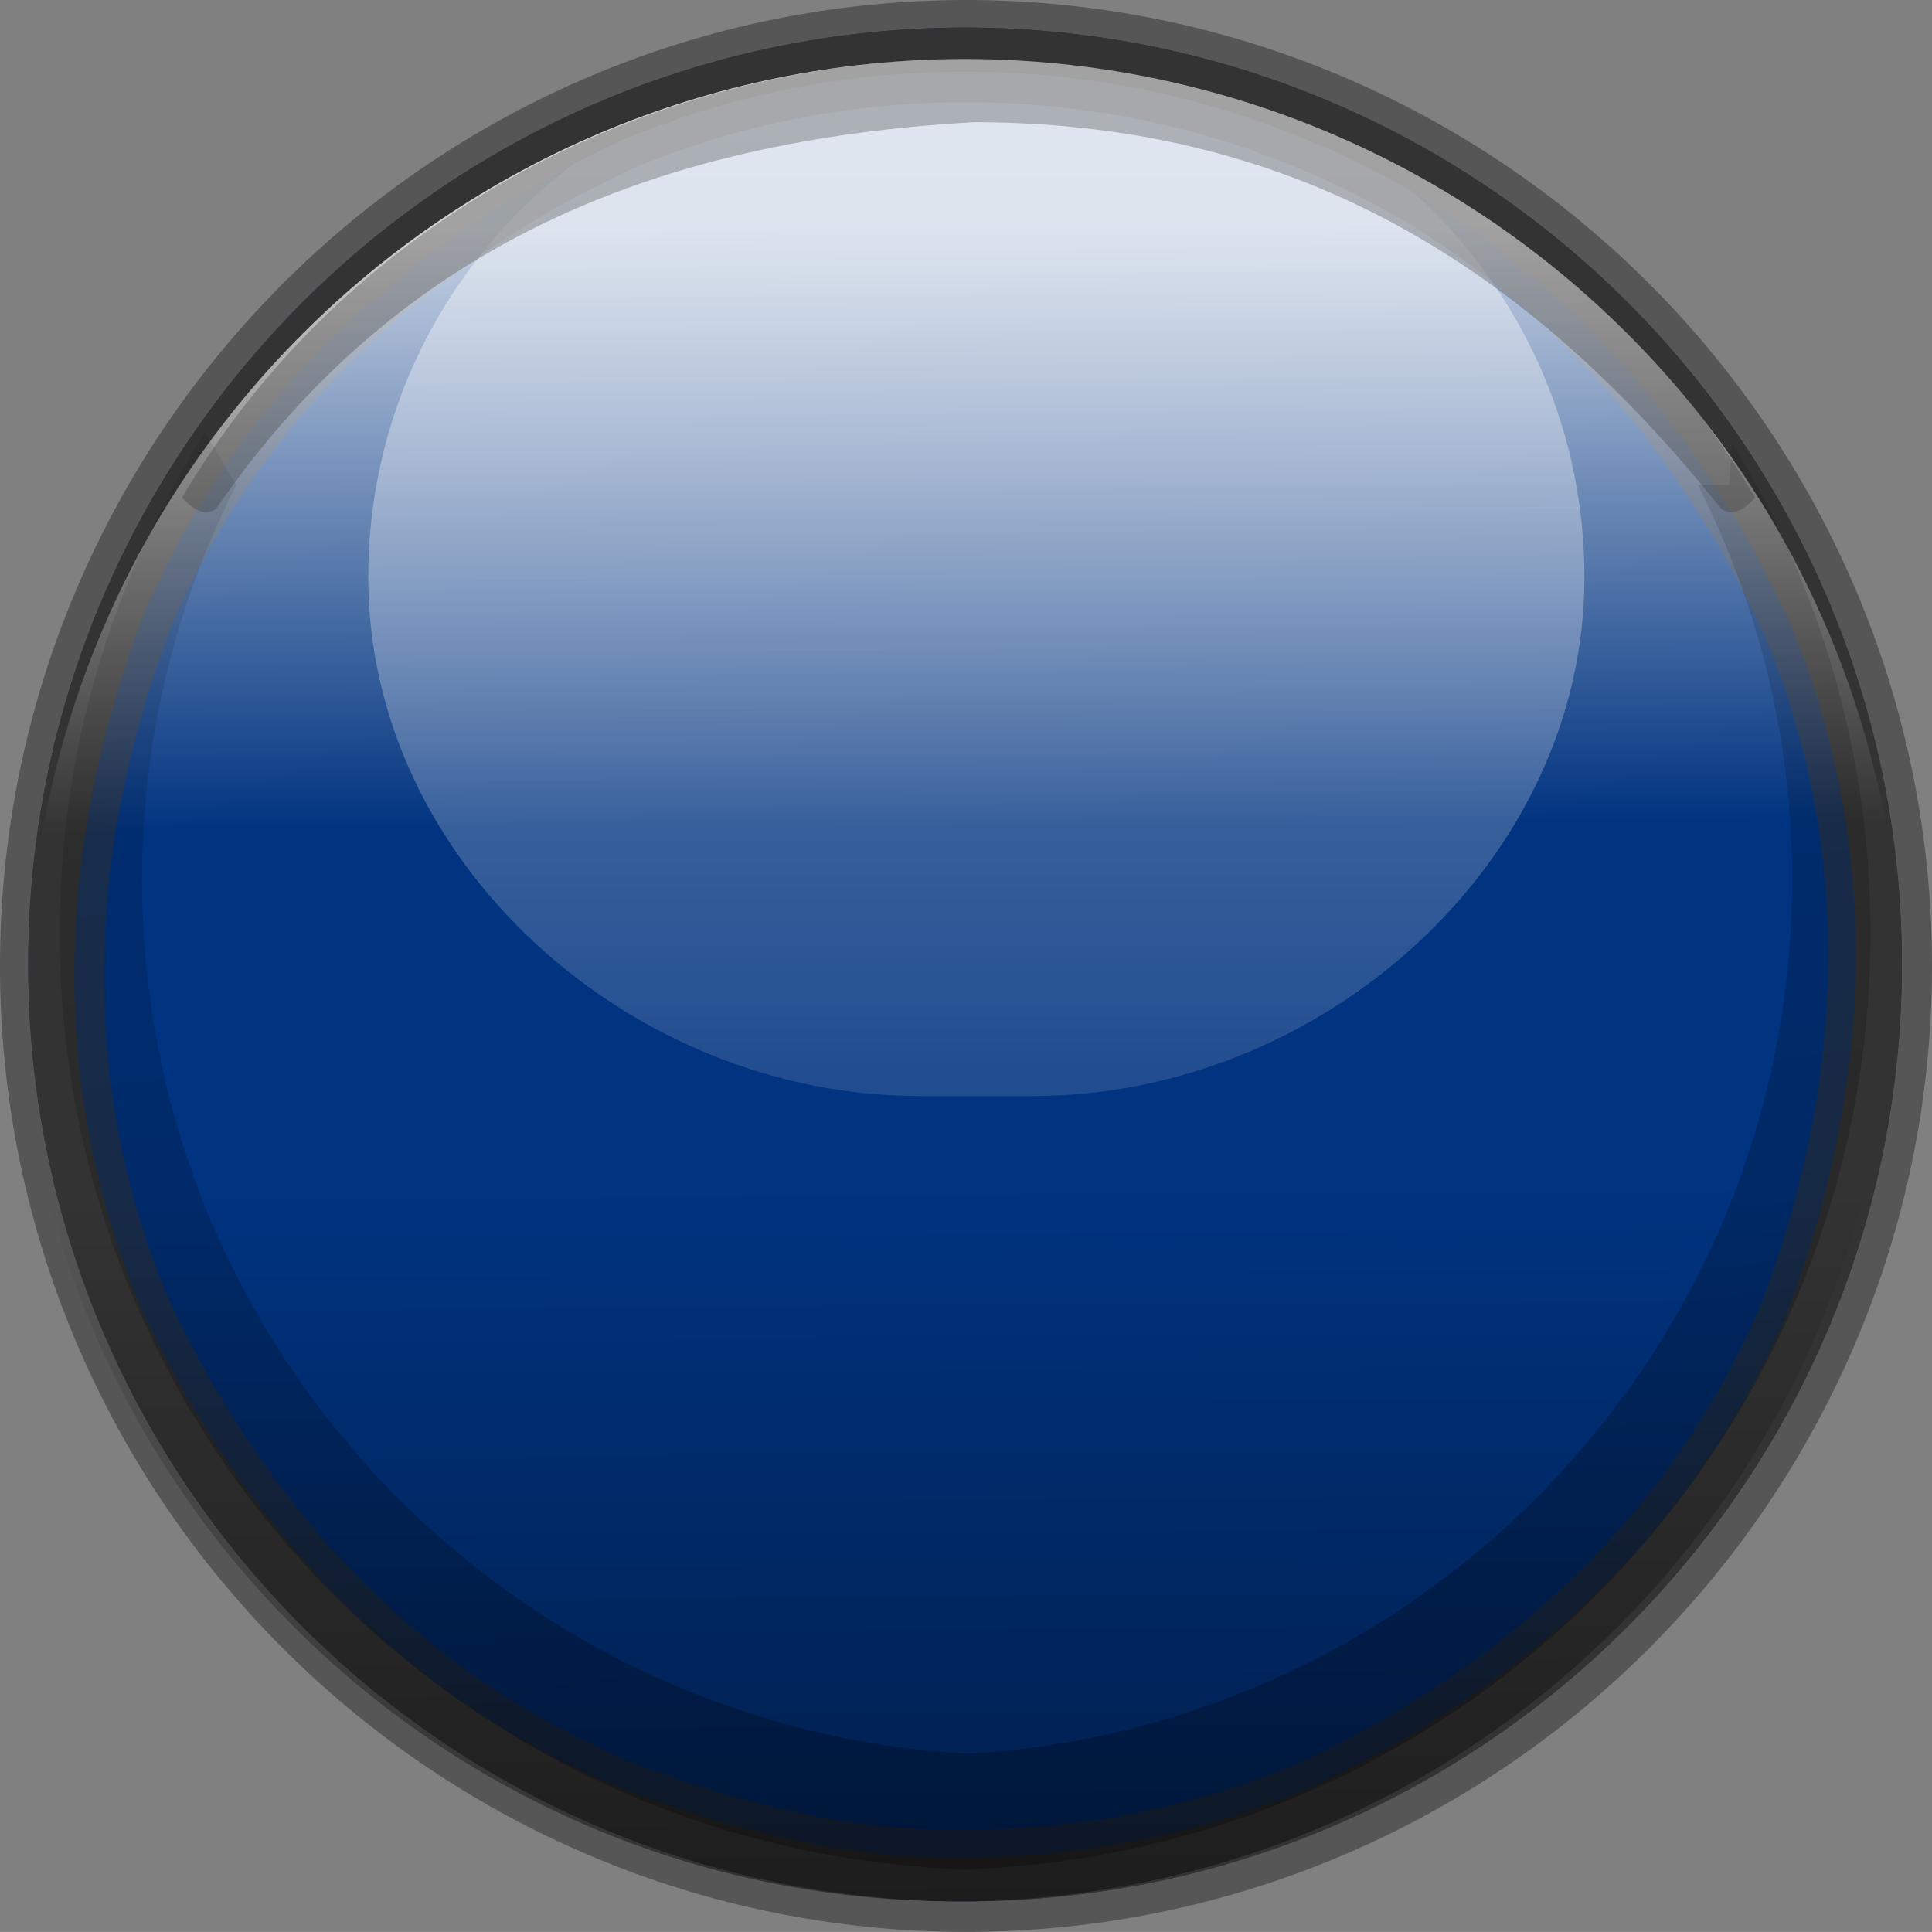 <?xml version="1.0" encoding="UTF-8" standalone="no"?>
<svg
   xmlns:dc="http://purl.org/dc/elements/1.1/"
   xmlns:cc="http://creativecommons.org/ns#"
   xmlns:rdf="http://www.w3.org/1999/02/22-rdf-syntax-ns#"
   xmlns:svg="http://www.w3.org/2000/svg"
   xmlns="http://www.w3.org/2000/svg"
   xmlns:xlink="http://www.w3.org/1999/xlink"
   xmlns:sodipodi="http://sodipodi.sourceforge.net/DTD/sodipodi-0.dtd"
   xmlns:inkscape="http://www.inkscape.org/namespaces/inkscape"
   id="svg15058"
   contentScriptType="text/ecmascript"
   viewBox="0 0 122.876 122.872"
   height="122.872"
   width="122.876"
   contentStyleType="text/css"
   version="1.1"
   zoomAndPan="magnify"
   preserveAspectRatio="xMidYMid meet"
   inkscape:version="0.47pre2 r22153"
   sodipodi:docname="BU_ci1_gl1_xxx_xxx_003380ff_l1a_2.svg">
  <rect x="0" y="0" width="122.876" height="122.872" fill="#808080" stroke="none"/>
  <sodipodi:namedview
     pagecolor="#ffffff"
     bordercolor="#666666"
     borderopacity="1"
     objecttolerance="10"
     gridtolerance="10"
     guidetolerance="10"
     inkscape:pageopacity="0"
     inkscape:pageshadow="2"
     inkscape:window-width="849"
     inkscape:window-height="741"
     id="namedview3000"
     showgrid="false"
     inkscape:zoom="1.7352941"
     inkscape:cx="61.379414"
     inkscape:cy="61.52991"
     inkscape:window-x="459"
     inkscape:window-y="181"
     inkscape:window-maximized="0"
     inkscape:current-layer="svg15058" />
  <defs
     id="defs15060">
    <inkscape:perspective
       sodipodi:type="inkscape:persp3d"
       inkscape:vp_x="0 : 68 : 1"
       inkscape:vp_y="0 : 1000 : 0"
       inkscape:vp_z="136 : 68 : 1"
       inkscape:persp3d-origin="68 : 45.333333 : 1"
       id="perspective3002" />
    <linearGradient
       id="linearGradient21275"
       x1="427.48"
       gradientUnits="userSpaceOnUse"
       y1="37.869"
       gradientTransform="matrix(0.281,0,0,-0.296,308.728,174.934)"
       x2="427.48"
       y2="225.62">
      <stop
         id="stop6678-5-7-1-5-5-8-2-6"
         stop-color="#000"
         offset="0" />
      <stop
         id="stop6680-9-4-6-0-1-1-6-50"
         stop-opacity="0"
         stop-color="#000"
         offset="1" />
    </linearGradient>
    <linearGradient
       id="linearGradient8560"
       y2="19.259"
       gradientUnits="userSpaceOnUse"
       x2="12.438"
       y1="5.313"
       x1="12.438">
      <stop
         id="stop6678-5-7-1-5-5-6-5-6-8"
         stop-opacity="0.471"
         stop-color="#323232"
         offset="0" />
      <stop
         id="stop16224-7"
         stop-opacity="0.235"
         stop-color="#191919"
         offset="0.5" />
      <stop
         id="stop6680-9-4-6-0-1-0-2-9-4"
         stop-opacity="0"
         stop-color="#000"
         offset="1" />
    </linearGradient>
    <linearGradient
       id="linearGradient3295"
       y2="-4.987"
       gradientUnits="userSpaceOnUse"
       x2="12.44"
       gradientTransform="matrix(1.372,0,0,1.372,155.979,21.441)"
       y1="51.025"
       x1="12.44">
      <stop
         id="stop3205-5-7-66-1-9-3"
         stop-color="#FFF"
         offset="0" />
      <stop
         id="stop3207-2-7-3-3-8-1"
         stop-opacity="0"
         stop-color="#FFF"
         offset="1" />
    </linearGradient>
    <linearGradient
       id="linearGradient3297"
       y2="29.953"
       gradientUnits="userSpaceOnUse"
       x2="12.438"
       y1="2.989"
       x1="12.438">
      <stop
         id="stop9765-6-34"
         stop-color="#FFF"
         offset="0" />
      <stop
         id="stop9767-2-1"
         stop-color="#EDEAE5"
         offset="1" />
    </linearGradient>
    <linearGradient
       id="linearGradient3299"
       y2="19.259"
       xlink:href="#linearGradient8560"
       gradientUnits="userSpaceOnUse"
       x2="12.438"
       y1="5.313"
       x1="12.438" />
    <linearGradient
       id="linearGradient3301"
       y2="14.148"
       gradientUnits="userSpaceOnUse"
       x2="12.438"
       y1="6.242"
       x1="12.438">
      <stop
         id="stop3205-5-7-66-5-9"
         stop-color="#FFF"
         offset="0" />
      <stop
         id="stop3207-2-7-3-7-3"
         stop-opacity="0"
         stop-color="#FFF"
         offset="1" />
    </linearGradient>
    <linearGradient
       id="linearGradient9573"
       y2="100.33"
       xlink:href="#linearGradient3301"
       gradientUnits="userSpaceOnUse"
       x2="248.72"
       y1="-14.811"
       x1="248.72" />
    <linearGradient
       id="linearGradient9575"
       y2="169.83"
       xlink:href="#linearGradient8560"
       gradientUnits="userSpaceOnUse"
       x2="248.66"
       y1="9.1359999e-07"
       x1="248" />
    <linearGradient
       id="linearGradient9577"
       y2="176.39"
       gradientUnits="userSpaceOnUse"
       x2="321.7"
       gradientTransform="translate(-63.39,-115.927)"
       y1="138.16"
       x1="321.44">
      <stop
         id="stop4081"
         stop-color="#FFF"
         offset="0" />
      <stop
         id="stop4083"
         stop-color="#FFF"
         stop-opacity="0"
         offset="1" />
    </linearGradient>
    <linearGradient
       id="linearGradient9579"
       y2="72.949"
       xlink:href="#linearGradient21275"
       gradientUnits="userSpaceOnUse"
       x2="243.76"
       gradientTransform="translate(-12.927,10.624)"
       y1="125.5"
       x1="244.05" />
    <linearGradient
       id="linearGradient9581"
       y2="19.034"
       xlink:href="#linearGradient21275"
       gradientUnits="userSpaceOnUse"
       x2="144.72"
       gradientTransform="matrix(1.403,0,0,1.402,2,-2)"
       y1="100.68"
       x1="155.86" />
    <linearGradient
       id="linearGradient9583"
       y2="14.148"
       xlink:href="#linearGradient3301"
       gradientUnits="userSpaceOnUse"
       x2="12.438"
       y1="6.242"
       x1="12.438" />
    <linearGradient
       inkscape:collect="always"
       xlink:href="#linearGradient3301"
       id="linearGradient3004"
       gradientUnits="userSpaceOnUse"
       x1="248.72"
       y1="-14.811"
       x2="248.72"
       y2="100.33" />
    <linearGradient
       inkscape:collect="always"
       xlink:href="#linearGradient8560"
       id="linearGradient3006"
       gradientUnits="userSpaceOnUse"
       x1="248"
       y1="9.1359999e-07"
       x2="248.66"
       y2="169.83" />
    <linearGradient
       inkscape:collect="always"
       xlink:href="#linearGradient9577"
       id="linearGradient3008"
       gradientUnits="userSpaceOnUse"
       gradientTransform="translate(-63.39,-115.927)"
       x1="321.44"
       y1="138.16"
       x2="321.7"
       y2="176.39" />
    <linearGradient
       inkscape:collect="always"
       xlink:href="#linearGradient21275"
       id="linearGradient3010"
       gradientUnits="userSpaceOnUse"
       gradientTransform="translate(-12.927,10.624)"
       x1="244.05"
       y1="125.5"
       x2="243.76"
       y2="72.949" />
    <linearGradient
       inkscape:collect="always"
       xlink:href="#linearGradient21275"
       id="linearGradient3012"
       gradientUnits="userSpaceOnUse"
       gradientTransform="matrix(1.403,0,0,1.402,2,-2)"
       x1="155.86"
       y1="100.68"
       x2="144.72"
       y2="19.034" />
    <linearGradient
       inkscape:collect="always"
       xlink:href="#linearGradient21275"
       id="linearGradient3016"
       gradientUnits="userSpaceOnUse"
       gradientTransform="matrix(1.403,0,0,1.401,-364.624,-8.658)"
       x1="155.86"
       y1="100.68"
       x2="144.72"
       y2="19.034" />
    <linearGradient
       inkscape:collect="always"
       xlink:href="#linearGradient21275"
       id="linearGradient3019"
       gradientUnits="userSpaceOnUse"
       gradientTransform="matrix(1,0,0,1,-379.552,3.965)"
       x1="244.05"
       y1="125.5"
       x2="243.76"
       y2="72.949" />
    <linearGradient
       inkscape:collect="always"
       xlink:href="#linearGradient9577"
       id="linearGradient3022"
       gradientUnits="userSpaceOnUse"
       gradientTransform="matrix(1,0,0,1,-430.015,-122.581)"
       x1="321.44"
       y1="138.16"
       x2="321.7"
       y2="176.39" />
    <linearGradient
       inkscape:collect="always"
       xlink:href="#linearGradient8560"
       id="linearGradient3026"
       gradientUnits="userSpaceOnUse"
       x1="248"
       y1="9.1359999e-07"
       x2="248.66"
       y2="169.83"
       gradientTransform="matrix(1,0,0,1,-360.004,0)" />
    <linearGradient
       inkscape:collect="always"
       xlink:href="#linearGradient3301"
       id="linearGradient3030"
       gradientUnits="userSpaceOnUse"
       x1="248.72"
       y1="-14.811"
       x2="248.72"
       y2="100.33"
       gradientTransform="matrix(1,0,0,1,-366.624,-6.658)" />
    <linearGradient
       inkscape:collect="always"
       xlink:href="#linearGradient3295"
       id="linearGradient3033"
       gradientUnits="userSpaceOnUse"
       gradientTransform="matrix(1.372,0,0,1.372,155.979,21.441)"
       x1="12.44"
       y1="51.025"
       x2="12.44"
       y2="-4.987" />
    <linearGradient
       inkscape:collect="always"
       xlink:href="#linearGradient3297"
       id="linearGradient3035"
       gradientUnits="userSpaceOnUse"
       x1="12.438"
       y1="2.989"
       x2="12.438"
       y2="29.953" />
    <linearGradient
       inkscape:collect="always"
       xlink:href="#linearGradient8560"
       id="linearGradient3037"
       gradientUnits="userSpaceOnUse"
       x1="12.438"
       y1="5.313"
       x2="12.438"
       y2="19.259" />
    <linearGradient
       inkscape:collect="always"
       xlink:href="#linearGradient3301"
       id="linearGradient3039"
       gradientUnits="userSpaceOnUse"
       x1="12.438"
       y1="6.242"
       x2="12.438"
       y2="14.148" />
  </defs>
  <path
     style="fill:#003380"
     d="m 61.44,1.751 c -32.94,0 -59.645,26.68 -59.645,59.589 0,32.909 26.704,59.59 59.645,59.59 l -0.13,0 c 32.94,0 59.647,-26.68 59.647,-59.59 0,-32.909 -26.704,-59.589 -59.647,-59.589 l 0.13,0 z"
     id="bgColor00" />
  <path
     style="opacity:0.6;fill:url(#linearGradient3030)"
     d="m 56.45,3.709 c -18.241,0 -33.029,14.775 -33.029,32.999 0,18.224 16.788,32.999 35.029,32.999 l 7.29,0 c 18.241,0 35.03,-14.775 35.03,-32.999 0,-18.224 -14.788,-32.999 -33.03,-32.999 l -11.29,0 z"
     id="path4002-7-1" />
  <path
     style="fill:#333333"
     d="m 61.44,1.751 c -32.94,0 -59.645,26.68 -59.645,59.589 0,32.909 26.704,59.59 59.645,59.59 l -0.126,0 c 32.94,0 59.647,-26.68 59.647,-59.59 0,-32.909 -26.704,-59.589 -59.647,-59.589 l 0.126,0 z M 39.317,113.667 C 25.414,107.839 15.385,96.903 9.066,83.444 2.947,69.047 3.627,53.667 9.066,39.239 14.904,25.339 25.854,15.325 39.317,9.016 46.322,6.056 53.765,4.555 61.44,4.555 l -0.126,0 c 7.675,0 15.118,1.501 22.123,4.461 13.902,5.829 23.933,16.764 30.251,30.223 6.119,14.399 5.439,29.776 0,44.206 -5.839,13.898 -16.789,23.914 -30.251,30.223 -7.005,2.96 -14.45,4.462 -22.123,4.462 l 0.126,0 c -7.688,0.16 -15,-1.781 -22.123,-4.462 z"
     id="path4002" />
  <path
     style="fill:#333333;fill-opacity:0.55"
     d="M 61.5,0 C 27.569,0 -4.1e-4,27.532 -4.1e-4,61.436 c 0,33.903 27.569,61.436 61.501,61.436 l -0.125,0 c 33.931,0 61.501,-27.531 61.501,-61.436 C 122.876,27.533 95.309,0 61.375,0 l 0.125,0 z m 0,6.5 -0.125,0 c 7.439,0 14.629,1.417 21.406,4.281 13.416,5.625 23.117,16.15 29.281,29.249 0.01,0.021 0.021,0.041 0.031,0.062 5.877,13.88 5.243,28.685 -0.031,42.718 -0.008,0.022 -0.023,0.041 -0.031,0.062 -5.641,13.377 -16.169,23.04 -29.25,29.187 -0.009,0.004 -0.022,-0.004 -0.031,0 -0.013,0.006 -0.018,0.025 -0.031,0.031 -6.763,2.848 -13.935,4.281 -21.344,4.281 l 0.125,0 c -0.01,-9e-5 -0.021,-9e-5 -0.031,0 -7.331,0.153 -14.387,-1.687 -21.375,-4.312 -0.022,-0.009 -0.041,-0.022 -0.062,-0.031 -13.383,-5.631 -23.064,-16.141 -29.219,-29.218 -0.004,-0.009 0.004,-0.022 0,-0.031 -0.006,-0.013 -0.025,-0.018 -0.031,-0.031 -5.876,-13.879 -5.242,-28.686 0.031,-42.718 0.009,-0.022 0.022,-0.041 0.031,-0.062 5.64,-13.379 16.168,-23.041 29.25,-29.187 0.021,-0.01 0.041,-0.021 0.062,-0.031 6.759,-2.846 13.928,-4.25 21.344,-4.25 l 0,-1.5e-4 z"
     id="path9559" />
  <path
     style="opacity:0.774;fill:url(#linearGradient3022)"
     d="m 61.44,3.751 c -32.94,0 -59.645,26.68 -59.645,59.589 0,8.603 26.704,-0.408 59.645,-0.408 l -0.13,0 c 32.94,0 59.647,14.925 59.647,0.408 0,-32.909 -26.704,-59.589 -59.647,-59.589 l 0.13,0 z"
     id="path4002-7-7" />
  <path
     style="opacity:0.5;fill:url(#linearGradient3019)"
     d="M 1.8,69.682 C 5.867,98.635 30.76,120.93 60.863,120.93 l -0.13,0 c 30.101,0 54.965,-22.295 59.032,-51.248 l -117.971,0 0.006,0 z"
     id="path4002-7-7-0" />
  <path
     style="opacity:0.25;fill:url(#linearGradient3016)"
     d="m 107.981,30.829 c 3.828,7.55 6,16.079 6,25.123 0,30.757 -24.954,55.687 -55.739,55.687 l 6.53,0 c -30.782,0 -55.739,-24.931 -55.739,-55.687 0,-9.035 2.167,-17.559 5.991,-25.106 L 13.03,27.51 c -5.838,9.21 -9.233,20.12 -9.233,31.831 0,32.911 26.704,59.59 59.647,59.59 l -4.13,0 c 32.941,0 59.647,-26.68 59.647,-59.59 0,-11.42 -3.221,-22.087 -8.797,-31.152 l -0.183,2.64 -2,-8e-4 z"
     id="path4026" />
  <path
     style="fill:#333333;fill-opacity:0.3"
     d="m 61.88,3.708 c -21.347,0 -40.431,11.075 -50.303,27.952 0.354,0.353 1.286,1.375 2.177,0.684 C 25.362,15.469 41.918,8.906 61.879,7.775 l -0.55,0 c 20.741,-0.18 35.65,8.942 48.123,24.569 0.894,0.691 1.825,-0.331 2.179,-0.684 C 101.761,14.783 82.681,3.708 61.331,3.708 l 0.549,0 z"
     id="path4017" />
</svg>
